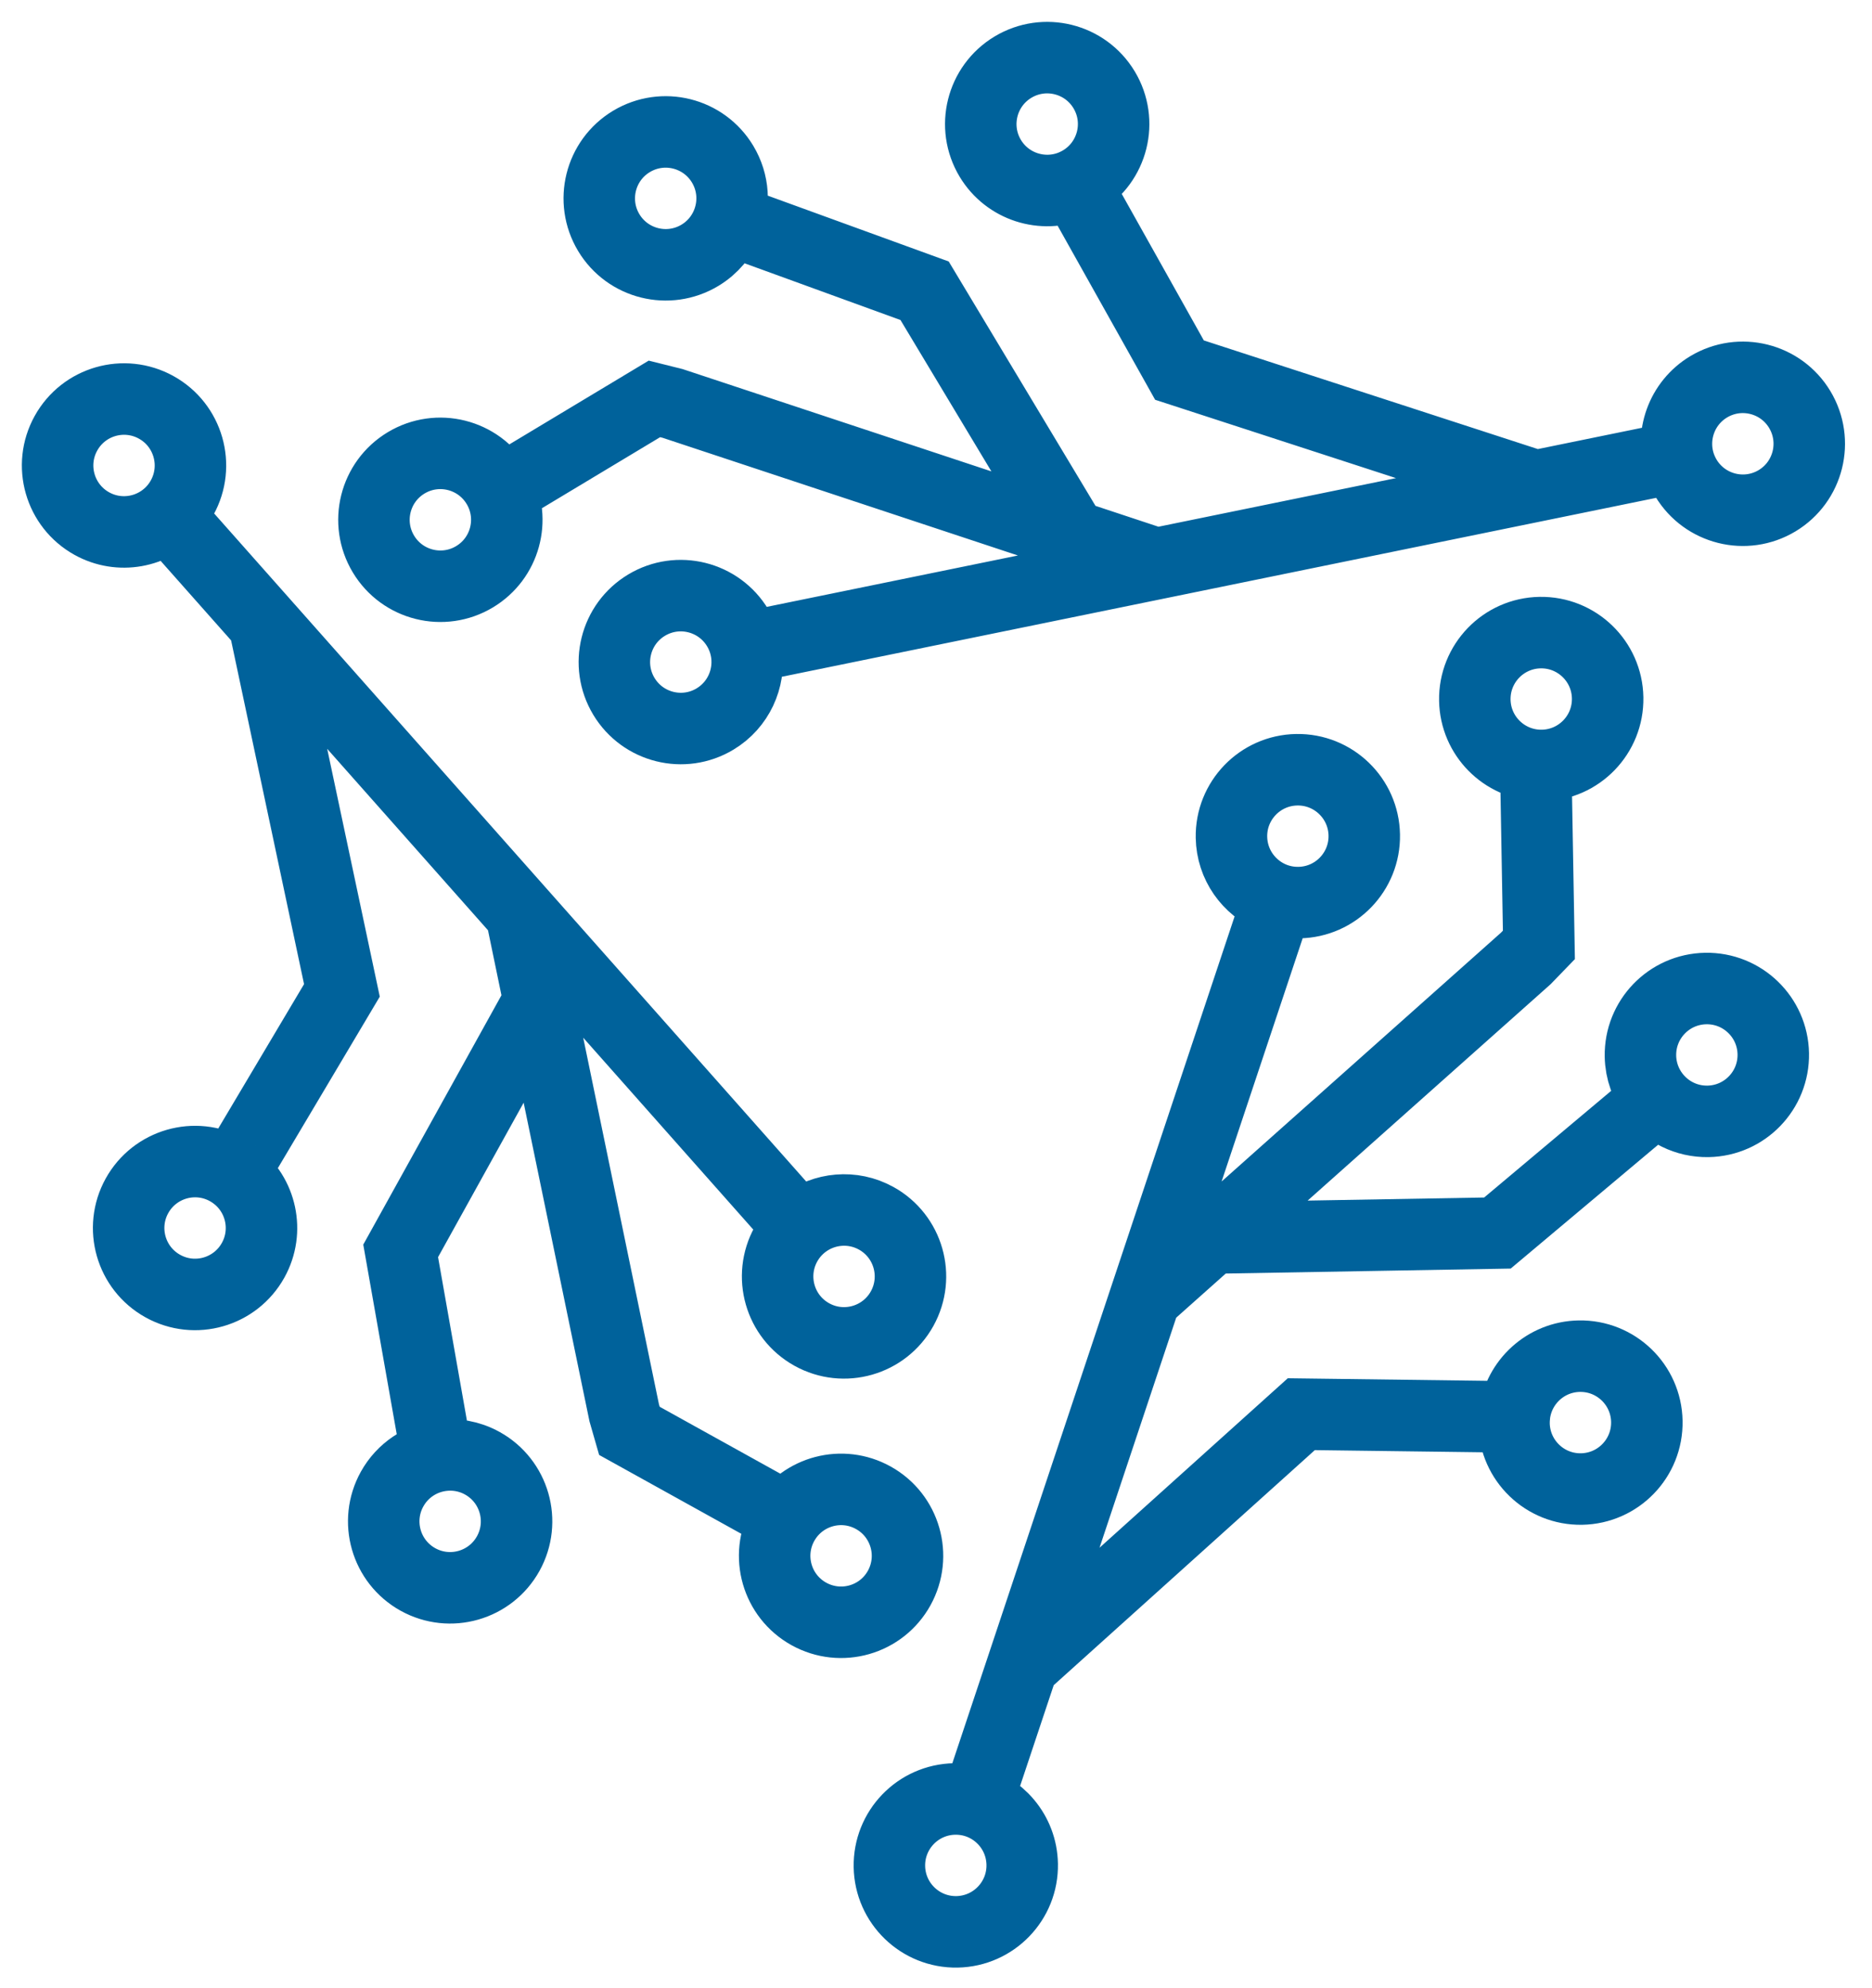<svg width="65" height="69" viewBox="0 0 65 69" fill="none" xmlns="http://www.w3.org/2000/svg">
<path d="M7.981 40.921L11.872 34.377L9.171 21.651M9.171 21.651L5.764 17.808M9.171 21.651L18.093 31.715M18.093 31.715L27.827 42.694M18.093 31.715L18.72 34.745M18.72 34.745L21.674 49.038L21.854 49.665L27.299 52.684M18.72 34.745L13.912 43.418L15.202 50.724M5.424 14.14C6.538 14.757 6.941 16.161 6.323 17.275C6.239 17.427 6.14 17.566 6.028 17.691C5.327 18.48 4.15 18.707 3.188 18.174C2.075 17.556 1.672 16.153 2.29 15.039C2.907 13.925 4.311 13.523 5.424 14.14ZM30.425 42.288C31.539 42.906 31.941 44.309 31.324 45.423C30.706 46.537 29.303 46.94 28.189 46.322C27.075 45.705 26.673 44.301 27.29 43.187C27.449 42.9 27.66 42.661 27.905 42.474C28.611 41.934 29.598 41.83 30.425 42.288ZM7.891 40.608C6.777 39.99 5.374 40.393 4.756 41.507C4.139 42.62 4.541 44.024 5.655 44.641C6.769 45.259 8.172 44.856 8.79 43.742C9.352 42.729 9.069 41.475 8.174 40.793C8.17 40.789 8.165 40.786 8.161 40.783C8.156 40.779 8.15 40.774 8.144 40.77C8.065 40.711 7.98 40.657 7.891 40.608ZM16.748 50.79C17.862 51.408 18.264 52.811 17.647 53.925C17.029 55.039 15.626 55.441 14.512 54.824C13.398 54.206 12.996 52.803 13.613 51.689C13.979 51.029 14.62 50.619 15.314 50.523C15.792 50.456 16.294 50.538 16.748 50.79ZM30.322 51.987C31.436 52.604 31.838 54.008 31.221 55.122C30.604 56.236 29.2 56.638 28.086 56.02C26.972 55.403 26.57 54 27.187 52.886C27.207 52.85 27.228 52.814 27.25 52.78C27.895 51.747 29.244 51.389 30.322 51.987Z" stroke="#00629B" stroke-width="2.482"/>
<path d="M37.232 6.204L40.954 12.846L53.326 16.869M53.326 16.869L58.357 15.84M53.326 16.869L40.149 19.565M40.149 19.565L25.774 22.505M40.149 19.565L37.211 18.592M37.211 18.592L23.356 14.004L22.723 13.846L17.386 17.053M37.211 18.592L32.104 10.092L25.131 7.556M61.704 17.381C60.612 18.037 59.195 17.683 58.539 16.592C58.45 16.442 58.379 16.287 58.326 16.128C57.994 15.127 58.386 13.994 59.328 13.427C60.42 12.771 61.837 13.125 62.492 14.216C63.148 15.308 62.795 16.725 61.704 17.381ZM24.826 24.958C23.735 25.614 22.318 25.26 21.662 24.169C21.006 23.077 21.359 21.66 22.451 21.004C23.542 20.348 24.959 20.702 25.615 21.793C25.784 22.074 25.886 22.377 25.926 22.683C26.04 23.564 25.637 24.471 24.826 24.958ZM37.549 6.283C38.64 5.627 38.994 4.21 38.338 3.119C37.682 2.027 36.265 1.674 35.173 2.33C34.082 2.986 33.728 4.402 34.384 5.494C34.981 6.487 36.208 6.869 37.247 6.436C37.252 6.434 37.257 6.431 37.262 6.429C37.268 6.427 37.275 6.424 37.281 6.421C37.372 6.381 37.461 6.335 37.549 6.283ZM24.302 8.862C23.21 9.518 21.793 9.165 21.137 8.073C20.482 6.981 20.835 5.565 21.926 4.909C23.018 4.253 24.435 4.606 25.091 5.698C25.479 6.344 25.514 7.105 25.25 7.754C25.069 8.201 24.747 8.595 24.302 8.862ZM16.478 20.019C15.387 20.675 13.97 20.322 13.314 19.23C12.658 18.139 13.011 16.722 14.103 16.066C15.195 15.41 16.611 15.763 17.267 16.855C17.289 16.89 17.309 16.926 17.328 16.962C17.9 18.038 17.535 19.385 16.478 20.019Z" stroke="#00629B" stroke-width="2.482"/>
<path d="M52.797 49.185L45.184 49.087L35.514 57.789M35.514 57.789L33.889 62.661M35.514 57.789L39.768 45.03M39.768 45.03L44.409 31.111M39.768 45.03L42.079 42.972M42.079 42.972L52.98 33.267L53.434 32.798L53.325 26.573M42.079 42.972L51.994 42.799L57.676 38.029M30.882 64.789C30.86 63.516 31.874 62.465 33.148 62.443C33.322 62.44 33.492 62.457 33.656 62.49C34.689 62.703 35.474 63.609 35.493 64.709C35.516 65.982 34.501 67.032 33.228 67.055C31.955 67.077 30.904 66.062 30.882 64.789ZM42.759 29.064C42.737 27.791 43.751 26.74 45.025 26.718C46.298 26.696 47.348 27.71 47.37 28.983C47.393 30.257 46.378 31.307 45.105 31.329C44.777 31.335 44.464 31.272 44.179 31.154C43.359 30.812 42.776 30.009 42.759 29.064ZM52.57 49.419C52.593 50.693 53.643 51.707 54.916 51.685C56.19 51.662 57.204 50.612 57.182 49.339C57.16 48.065 56.109 47.051 54.836 47.073C53.677 47.093 52.733 47.965 52.589 49.081C52.588 49.087 52.588 49.092 52.587 49.098C52.586 49.105 52.585 49.112 52.585 49.118C52.574 49.217 52.569 49.317 52.57 49.419ZM56.96 36.658C56.938 35.384 57.952 34.334 59.226 34.312C60.499 34.289 61.55 35.304 61.572 36.577C61.594 37.85 60.58 38.901 59.306 38.923C58.552 38.936 57.876 38.586 57.446 38.033C57.149 37.653 56.969 37.177 56.96 36.658ZM51.209 24.304C51.187 23.03 52.202 21.98 53.475 21.958C54.748 21.936 55.799 22.95 55.821 24.223C55.843 25.497 54.829 26.547 53.555 26.569C53.514 26.57 53.473 26.569 53.432 26.568C52.215 26.525 51.231 25.536 51.209 24.304Z" stroke="#00629B" stroke-width="2.482"/>
</svg>
